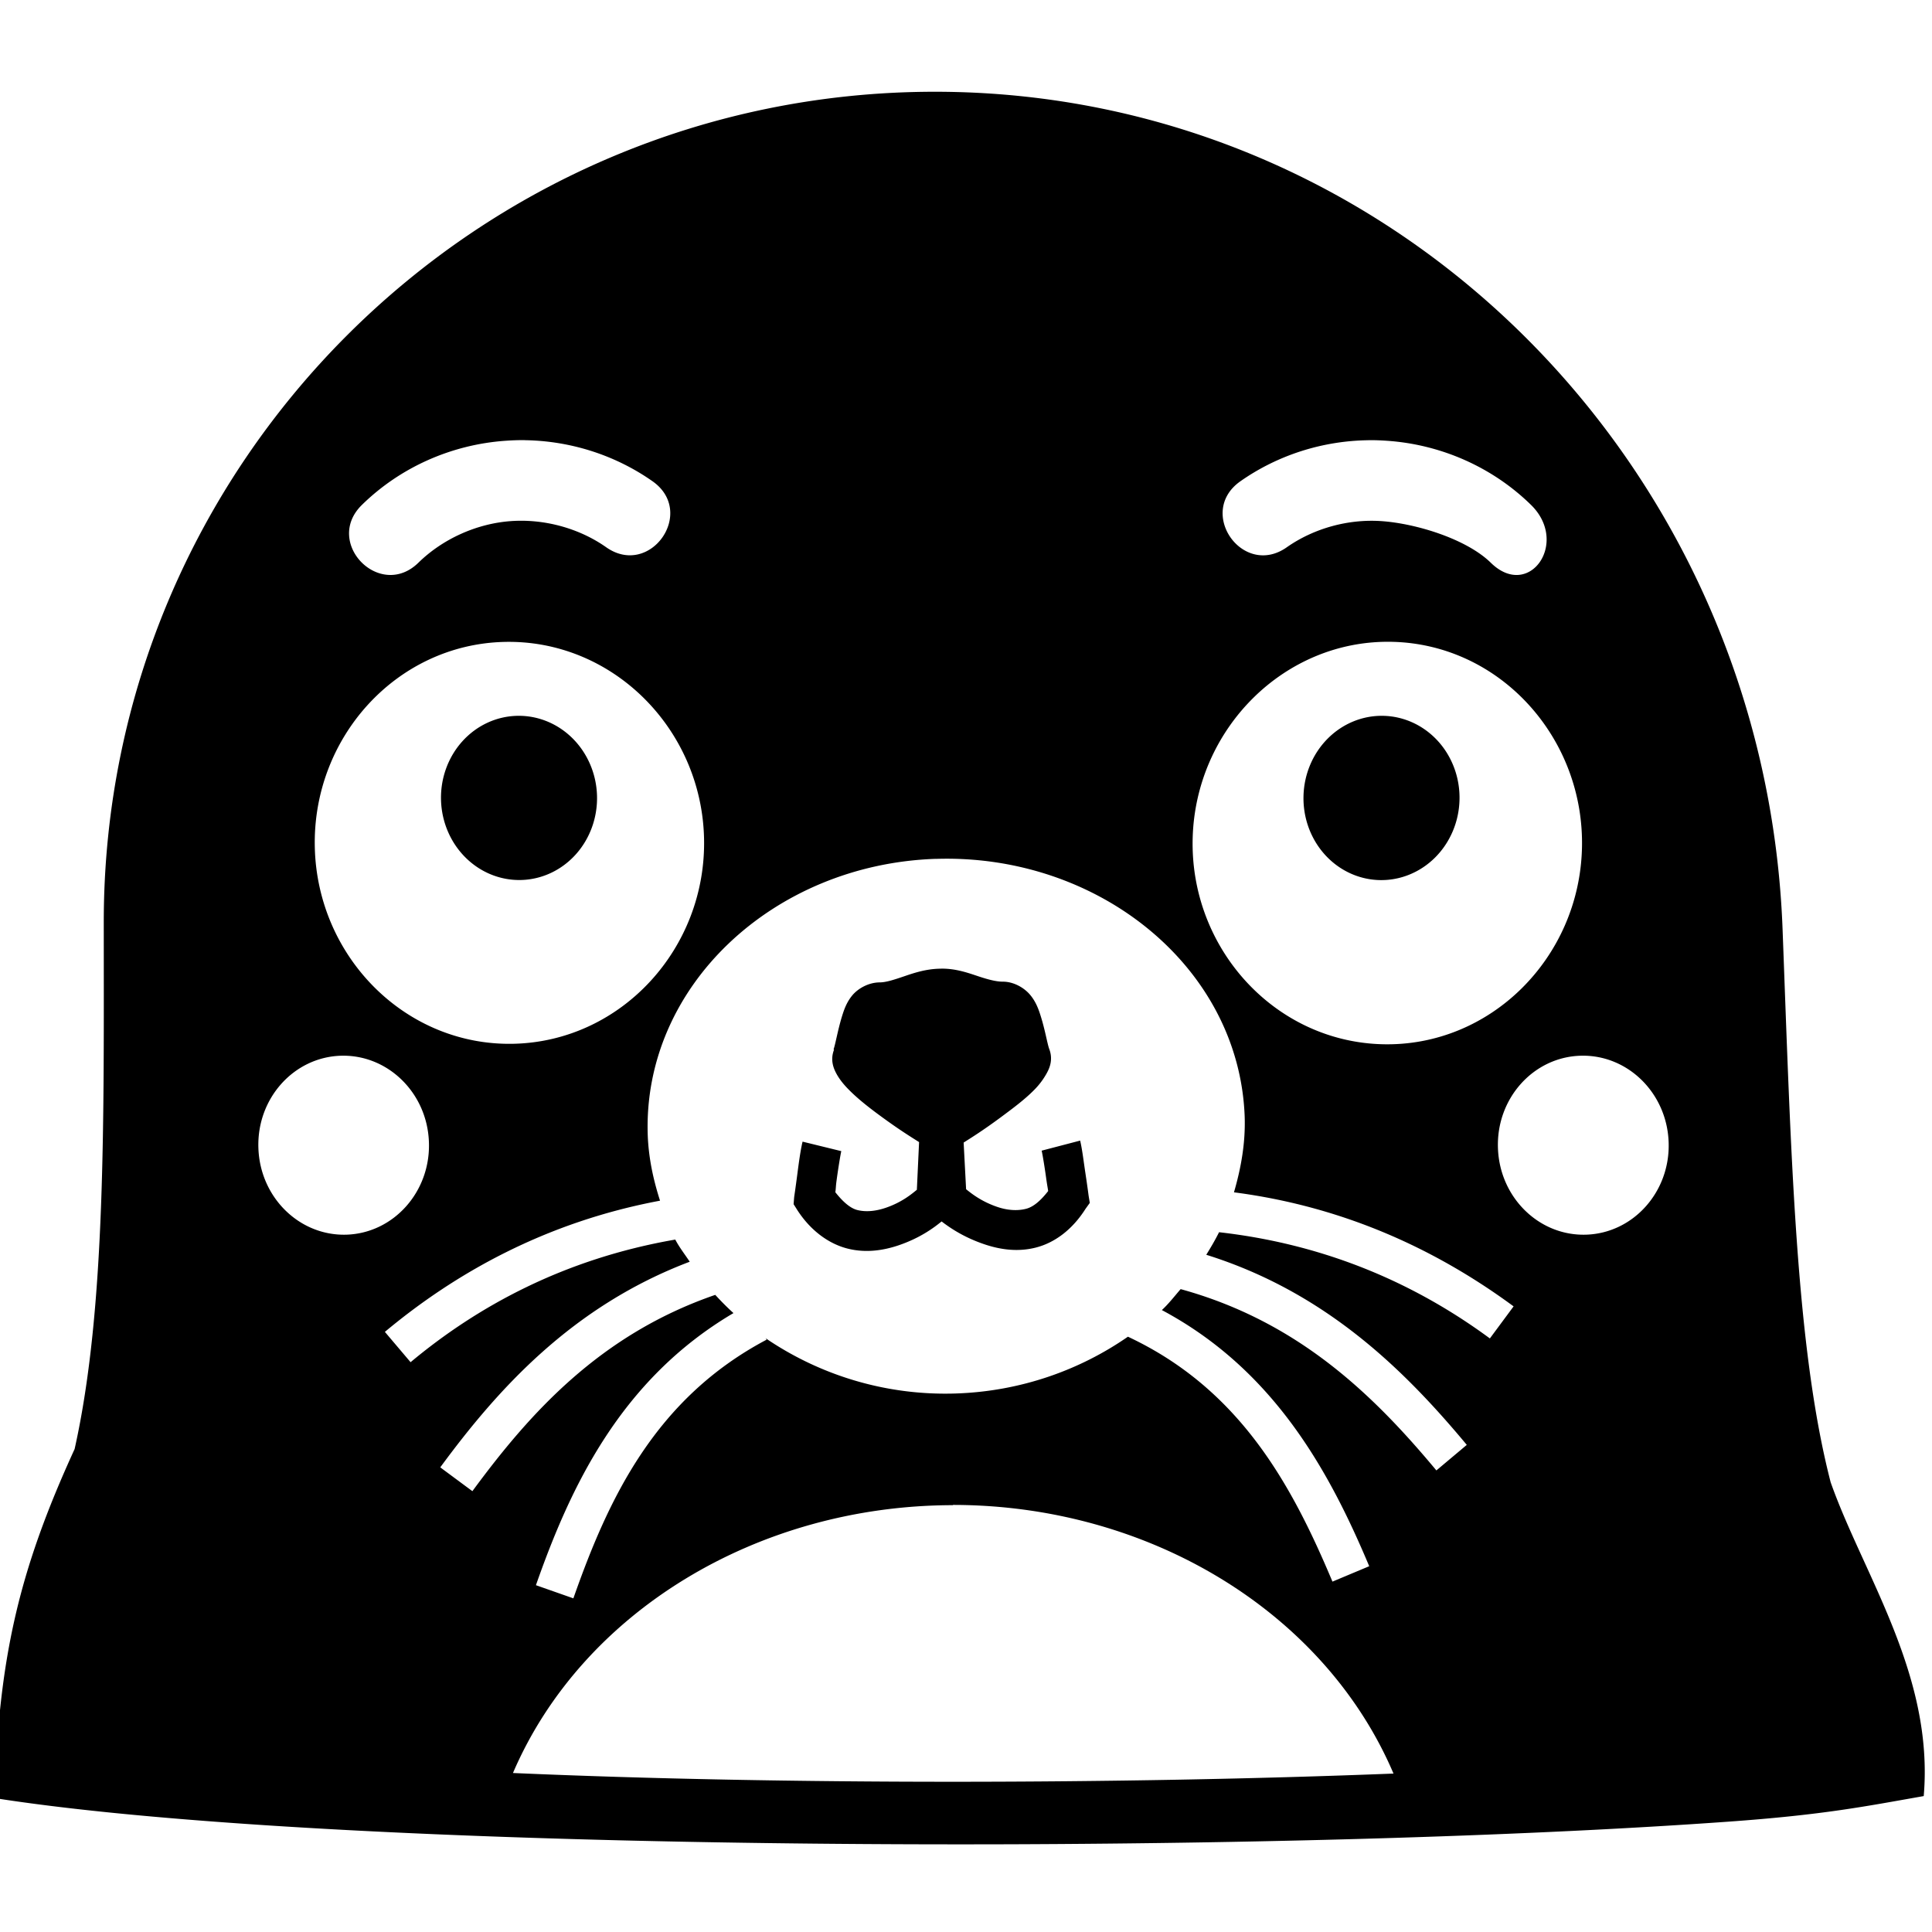 <?xml version="1.0" encoding="UTF-8" standalone="no"?>
<svg
   role="img"
   viewBox="-0.4 -0.4 48 48"
   version="1.1"
   id="svg1"
   sodipodi:docname="podman-favicon-black.svg"
   width="48"
   height="48"
   inkscape:version="1.4 (e7c3feb1, 2024-10-09)"
   inkscape:export-filename="podman-favicon-black.png"
   inkscape:export-xdpi="96"
   inkscape:export-ydpi="96"
   xmlns:inkscape="http://www.inkscape.org/namespaces/inkscape"
   xmlns:sodipodi="http://sodipodi.sourceforge.net/DTD/sodipodi-0.dtd"
   xmlns="http://www.w3.org/2000/svg"
   xmlns:svg="http://www.w3.org/2000/svg">
  <defs
     id="defs1" />
  <sodipodi:namedview
     id="namedview1"
     pagecolor="#ffffff"
     bordercolor="#000000"
     borderopacity="0.25"
     inkscape:showpageshadow="2"
     inkscape:pageopacity="0.0"
     inkscape:pagecheckerboard="false"
     inkscape:deskcolor="#d1d1d1"
     inkscape:zoom="3.2137349"
     inkscape:cx="19.447777"
     inkscape:cy="19.292195"
     inkscape:window-width="1400"
     inkscape:window-height="707"
     inkscape:window-x="63"
     inkscape:window-y="38"
     inkscape:window-maximized="0"
     inkscape:current-layer="g2973" />
  <g
     id="layer1"
     transform="matrix(1.753,0,0,1.753,-416.481,-349.613)">
    <g
       id="g2973"
       fill="#000000"
       transform="matrix(4.318,0,0,4.318,2237.124,-106.544)">
      <path
         id="path1"
         style="display:inline;fill:#000000;fill-rule:evenodd;stroke-width:0;stroke-linecap:round"
         transform="matrix(0.132,0,0,0.132,-463.09,70.871)"
         d="m 23.139,23.616 c -0.364,0.002 -0.671,0.106 -0.92,0.191 -0.249,0.085 -0.45,0.15 -0.605,0.15 -0.272,0.002 -0.534,0.147 -0.68,0.322 -0.145,0.175 -0.207,0.361 -0.26,0.533 -0.104,0.344 -0.162,0.692 -0.207,0.814 h 0.014 c -0.107,0.275 -0.005,0.492 0.078,0.637 0.085,0.144 0.191,0.266 0.309,0.383 0.234,0.234 0.528,0.46 0.828,0.678 0.443,0.322 0.694,0.474 0.898,0.604 l -0.055,1.186 c -0.116,0.094 -0.362,0.307 -0.771,0.447 -0.249,0.085 -0.492,0.11 -0.707,0.057 -0.18,-0.045 -0.362,-0.207 -0.549,-0.443 0.015,-0.098 0.009,-0.137 0.031,-0.295 0.038,-0.284 0.094,-0.629 0.117,-0.727 l -0.963,-0.236 c -0.053,0.221 -0.095,0.536 -0.133,0.83 -0.038,0.294 -0.076,0.549 -0.076,0.549 l -0.014,0.176 0.092,0.146 c 0.336,0.521 0.794,0.844 1.254,0.959 0.46,0.115 0.9,0.042 1.27,-0.084 0.538,-0.184 0.875,-0.438 1.064,-0.592 0.199,0.152 0.547,0.396 1.082,0.574 0.371,0.123 0.808,0.193 1.268,0.074 0.459,-0.119 0.899,-0.439 1.23,-0.963 l 0.105,-0.146 -0.029,-0.176 c 0,0 -0.033,-0.255 -0.078,-0.549 -0.045,-0.293 -0.08,-0.604 -0.133,-0.824 l -0.957,0.25 c 0.023,0.098 0.079,0.437 0.117,0.721 0.023,0.154 0.03,0.185 0.045,0.283 -0.185,0.238 -0.367,0.395 -0.547,0.441 -0.215,0.056 -0.46,0.04 -0.709,-0.043 -0.419,-0.14 -0.677,-0.357 -0.785,-0.443 l -0.061,-1.16 c 0.187,-0.119 0.464,-0.289 0.924,-0.629 0.297,-0.22 0.598,-0.444 0.83,-0.68 0.117,-0.118 0.211,-0.24 0.295,-0.385 0.084,-0.144 0.184,-0.362 0.078,-0.637 -0.045,-0.121 -0.101,-0.466 -0.209,-0.809 -0.053,-0.171 -0.12,-0.361 -0.266,-0.535 -0.147,-0.174 -0.406,-0.327 -0.68,-0.326 -0.153,0.001 -0.356,-0.05 -0.605,-0.133 -0.25,-0.083 -0.552,-0.193 -0.918,-0.191 h -0.006 z M 22.987,1.811 c -11.4,0 -20.666,9.247 -20.666,20.641 0,4.89 0.06,9.596 -0.725,13.109 -1.419,3.095 -1.881,5.24 -1.996,8.678 1.787,0.28 4.094,0.502 6.744,0.676 5.301,0.347 11.988,0.495 18.549,0.473 6.561,-0.023 12.993,-0.216 17.811,-0.561 2.409,-0.172 3.437,-0.386 4.871,-0.637 0.259,-3.009 -1.505,-5.51 -2.314,-7.803 C 44.392,33.025 44.277,28.231 44.065,22.627 43.626,11.057 34.387,1.811 22.987,1.811 Z M 12.786,10.475 c 1.133,0.015 2.248,0.367 3.18,1.021 1.095,0.769 -0.059,2.41 -1.152,1.641 -0.677,-0.476 -1.544,-0.709 -2.369,-0.65 -0.849,0.061 -1.693,0.44 -2.301,1.035 -0.957,0.936 -2.361,-0.501 -1.404,-1.438 0.956,-0.937 2.225,-1.498 3.561,-1.594 0.162,-0.012 0.324,-0.018 0.486,-0.016 z m 20.977,0 c 0.162,-0.002 0.324,0.004 0.486,0.016 1.335,0.096 2.606,0.657 3.562,1.594 0.957,0.936 -0.045,2.373 -1,1.438 -0.608,-0.595 -1.862,-0.975 -2.711,-1.035 -0.826,-0.059 -1.686,0.175 -2.363,0.65 -1.093,0.769 -2.249,-0.871 -1.154,-1.641 0.932,-0.654 2.046,-1.006 3.18,-1.021 z m 0.607,5.014 c 2.683,0.068 4.775,2.4 4.707,5.131 -0.068,2.73 -2.278,4.943 -4.961,4.875 -2.683,-0.068 -4.787,-2.387 -4.719,-5.117 0.068,-2.73 2.29,-4.957 4.973,-4.889 z m -22.096,0.002 c 2.683,-0.068 4.905,2.145 4.973,4.875 0.068,2.73 -2.04,5.049 -4.723,5.117 -2.683,0.068 -4.887,-2.145 -4.955,-4.875 -0.068,-2.73 2.022,-5.049 4.705,-5.117 z m 0.32,1.838 a 2.042,1.94 88.534 0 0 -1.887,2.092 2.042,1.94 88.534 0 0 1.99,1.99 2.042,1.94 88.534 0 0 1.889,-2.092 2.042,1.94 88.534 0 0 -1.992,-1.99 z m 21.549,0 a 1.94,2.042 1.466 0 0 -1.99,1.992 1.94,2.042 1.466 0 0 1.887,2.092 1.94,2.042 1.466 0 0 1.992,-1.992 1.94,2.042 1.466 0 0 -1.889,-2.092 z m -11.135,3.557 h 0.002 0.002 c 4.042,-0.131 7.538,2.691 7.678,6.402 0.023,0.659 -0.09,1.284 -0.266,1.889 2.86,0.371 5.153,1.51 6.953,2.836 l -0.59,0.797 c -1.744,-1.285 -3.958,-2.327 -6.734,-2.641 -0.095,0.192 -0.205,0.378 -0.318,0.561 2.982,0.933 4.942,2.883 6.478,4.727 l -0.756,0.635 c -1.553,-1.864 -3.426,-3.702 -6.359,-4.508 -0.154,0.177 -0.293,0.36 -0.467,0.521 2.802,1.495 4.175,4.035 5.156,6.369 l -0.914,0.383 c -1.006,-2.392 -2.295,-4.784 -5.086,-6.09 -1.198,0.832 -2.67,1.359 -4.277,1.412 -1.768,0.058 -3.409,-0.473 -4.73,-1.373 l 0.023,0.035 c -2.773,1.466 -3.936,3.955 -4.805,6.432 L 13.067,38.946 c 0.854,-2.434 2.1,-5.109 4.912,-6.766 -0.16,-0.145 -0.309,-0.296 -0.453,-0.453 -2.862,0.986 -4.606,2.932 -6.039,4.881 l -0.799,-0.592 c 1.424,-1.937 3.273,-4.003 6.203,-5.113 -0.121,-0.184 -0.258,-0.356 -0.359,-0.551 -2.762,0.479 -4.915,1.658 -6.582,3.049 L 9.311,32.647 C 11.041,31.203 13.289,29.921 16.153,29.385 c -0.165,-0.514 -0.282,-1.047 -0.305,-1.609 -0.14,-3.711 3.119,-6.756 7.16,-6.891 z m -14.801,4.895 c 1.171,-0.04 2.157,0.92 2.199,2.148 0.045,1.228 -0.872,2.259 -2.043,2.301 -1.171,0.04 -2.155,-0.922 -2.197,-2.15 -0.045,-1.228 0.87,-2.257 2.041,-2.299 z m 30.822,0 c 1.173,-0.042 2.16,0.919 2.203,2.148 0.045,1.23 -0.874,2.261 -2.047,2.301 -1.171,0.04 -2.155,-0.922 -2.197,-2.15 -0.045,-1.228 0.87,-2.257 2.041,-2.299 z M 23.438,36.95 c 4.878,0.002 9.241,2.664 10.953,6.68 -6.724,0.265 -15.129,0.283 -21.895,-0.014 1.717,-4.003 6.075,-6.655 10.941,-6.66 z" />
    </g>
  </g>
</svg>
